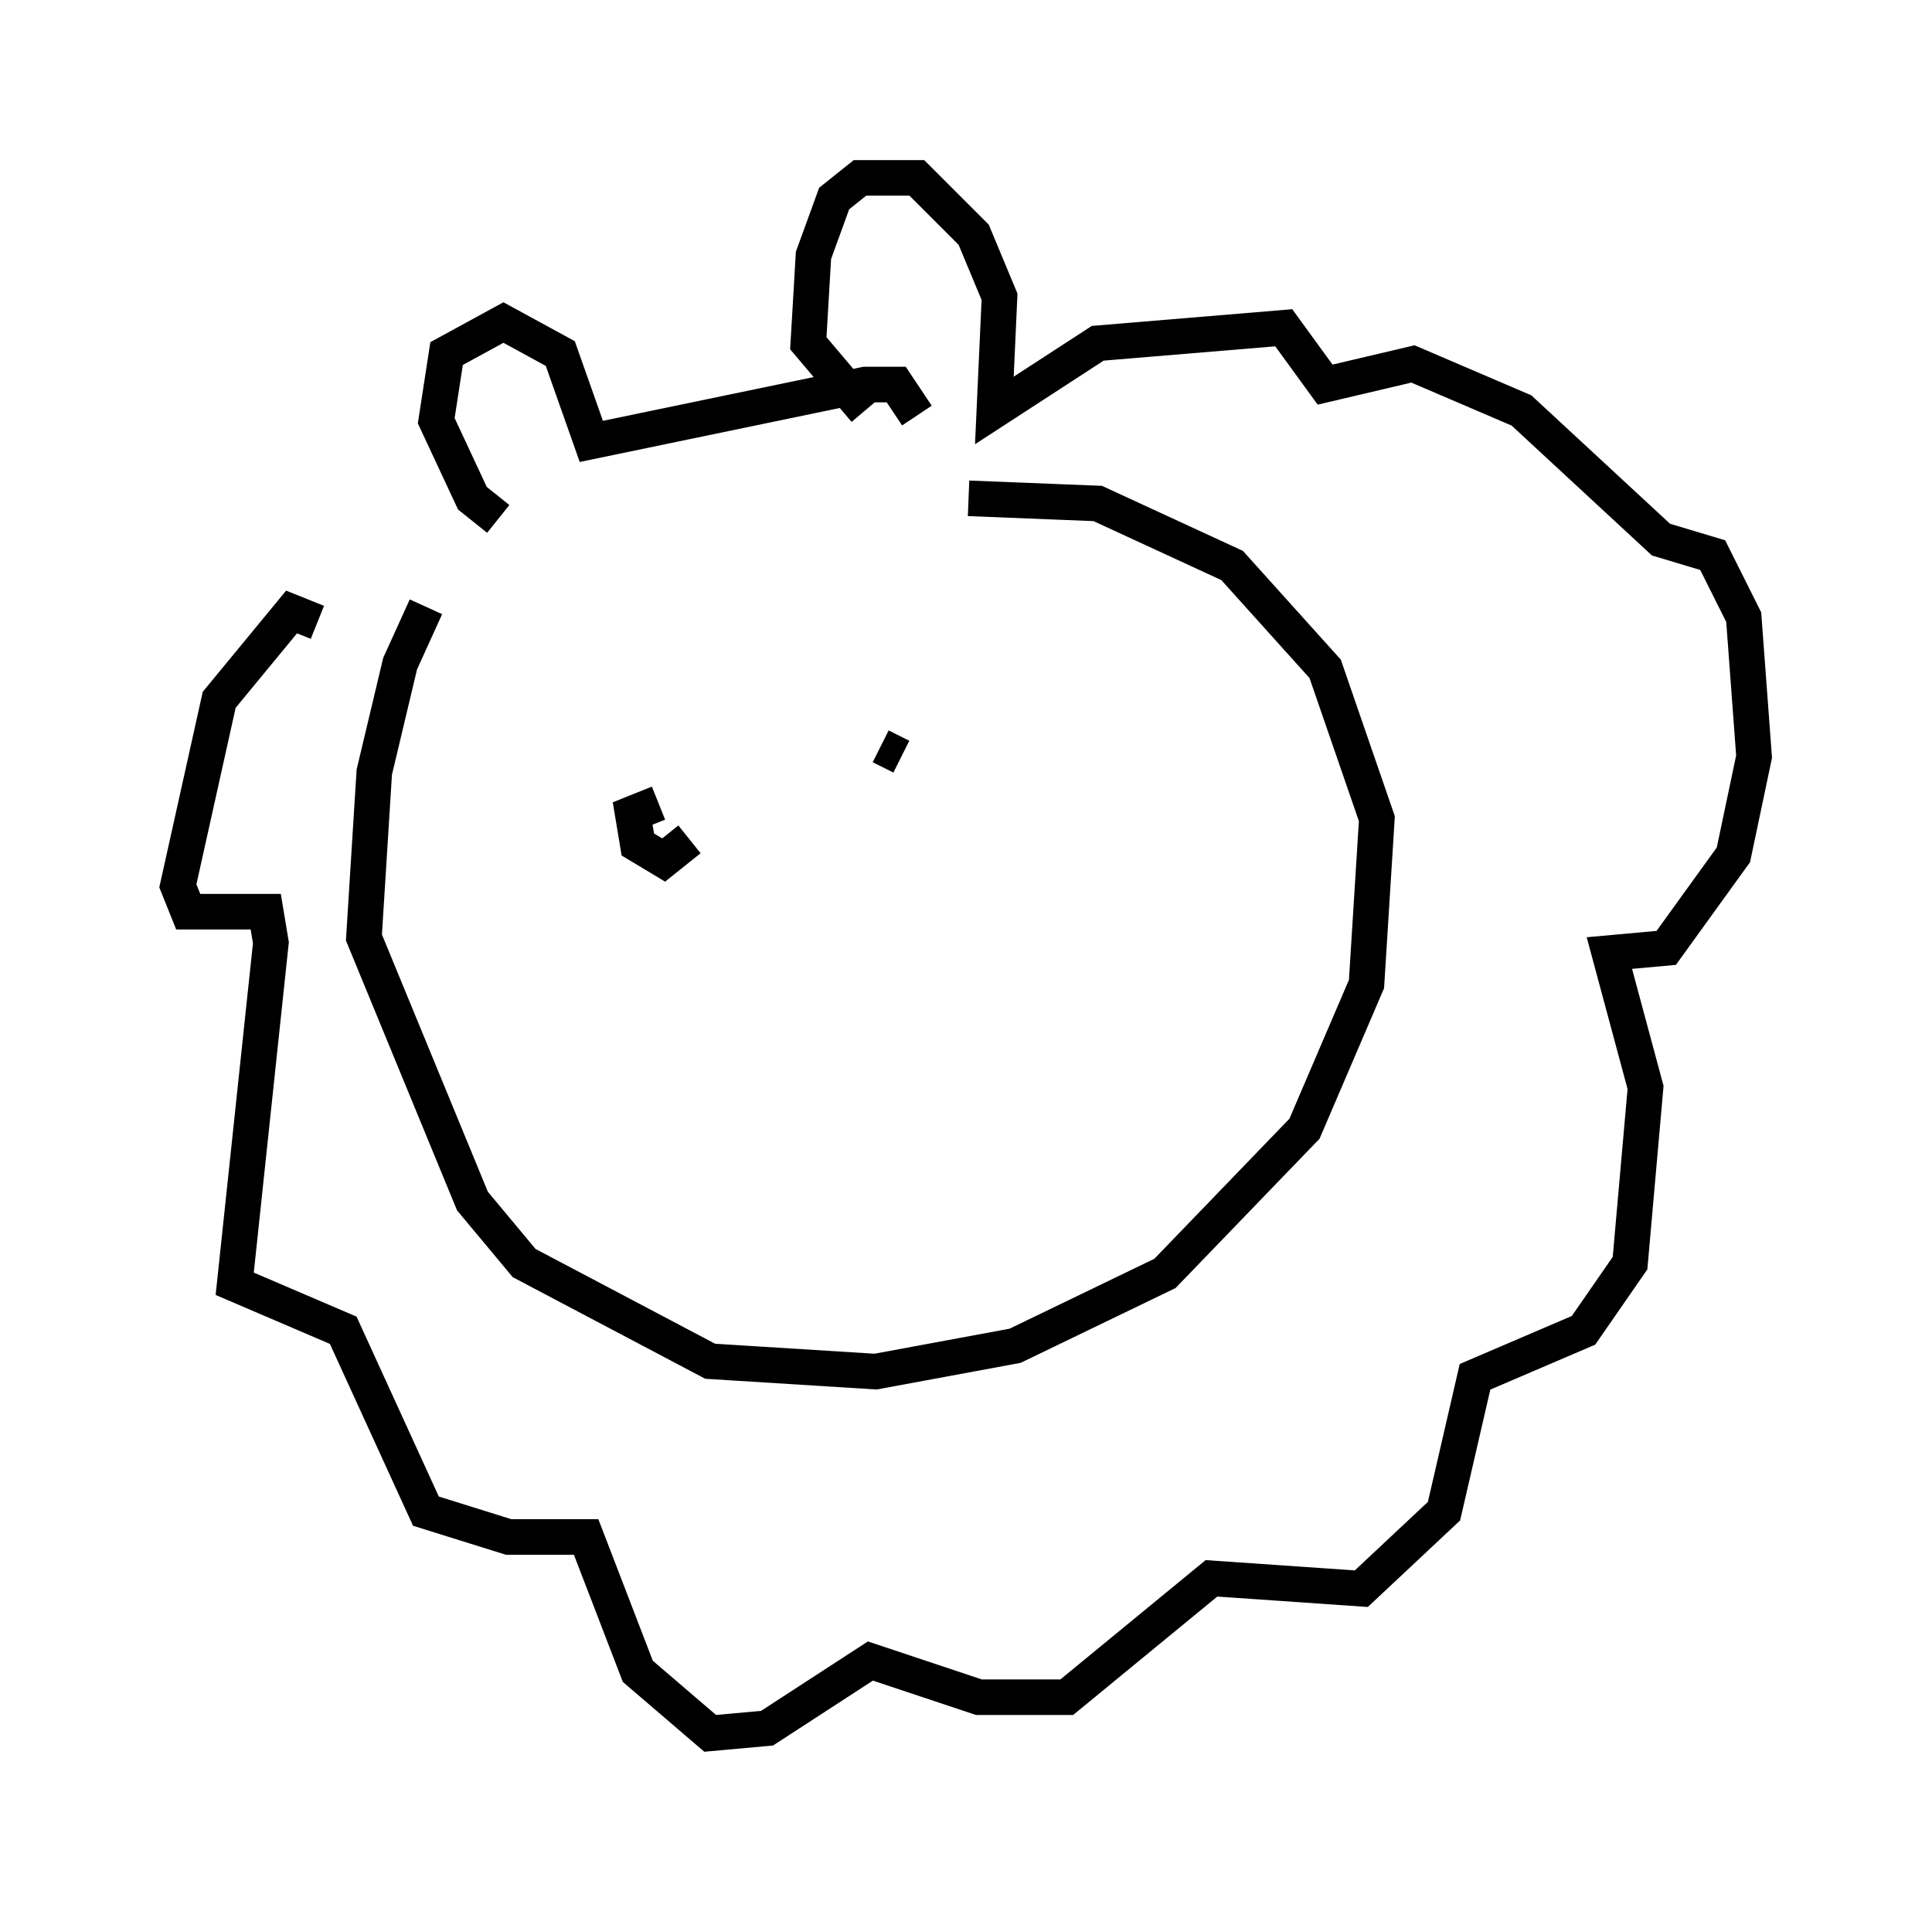 <?xml version="1.0" encoding="utf-8" ?>
<svg baseProfile="full" height="53.721" version="1.1" width="54.302" xmlns="http://www.w3.org/2000/svg" xmlns:ev="http://www.w3.org/2001/xml-events" xmlns:xlink="http://www.w3.org/1999/xlink"><defs /><rect fill="white" height="53.721" width="54.302" x="0" y="0" /><path d="M12.698, 17.056 m-0.726, 0.0 l-0.726, 1.598 -0.726, 3.05 l-0.291, 4.648 3.05, 7.408 l1.453, 1.743 5.229, 2.76 l4.648, 0.291 3.922, -0.726 l4.212, -2.034 3.922, -4.067 l1.743, -4.067 0.291, -4.648 l-1.453, -4.212 -2.615, -2.905 l-3.777, -1.743 -3.631, -0.145 m-18.302, 3.486 l-0.726, -0.291 -2.034, 2.469 l-1.162, 5.229 0.291, 0.726 l2.179, 0.0 0.145, 0.872 l-1.017, 9.587 3.05, 1.307 l2.324, 5.084 2.324, 0.726 l2.179, 0.0 1.453, 3.777 l2.034, 1.743 1.598, -0.145 l2.905, -1.888 3.05, 1.017 l2.469, 0.0 4.067, -3.341 l4.212, 0.291 2.324, -2.179 l0.872, -3.777 3.05, -1.307 l1.307, -1.888 0.436, -4.939 l-1.017, -3.777 1.598, -0.145 l1.888, -2.615 0.581, -2.76 l-0.291, -3.922 -0.872, -1.743 l-1.453, -0.436 -3.922, -3.631 l-3.05, -1.307 -2.469, 0.581 l-1.162, -1.598 -5.229, 0.436 l-2.905, 1.888 0.145, -3.196 l-0.726, -1.743 -1.598, -1.598 l-1.598, 0.0 -0.726, 0.581 l-0.581, 1.598 -0.145, 2.469 l1.598, 1.888 m-10.313, 3.05 l-0.726, -0.581 -1.017, -2.179 l0.291, -1.888 1.598, -0.872 l1.598, 0.872 0.872, 2.469 l7.698, -1.598 0.872, 0.0 l0.581, 0.872 m-7.263, 10.894 l-0.726, 0.291 0.145, 0.872 l0.726, 0.436 0.726, -0.581 m5.374, -2.615 l0.581, 0.291 " fill="none" stroke="black" stroke-width="1" /></svg>